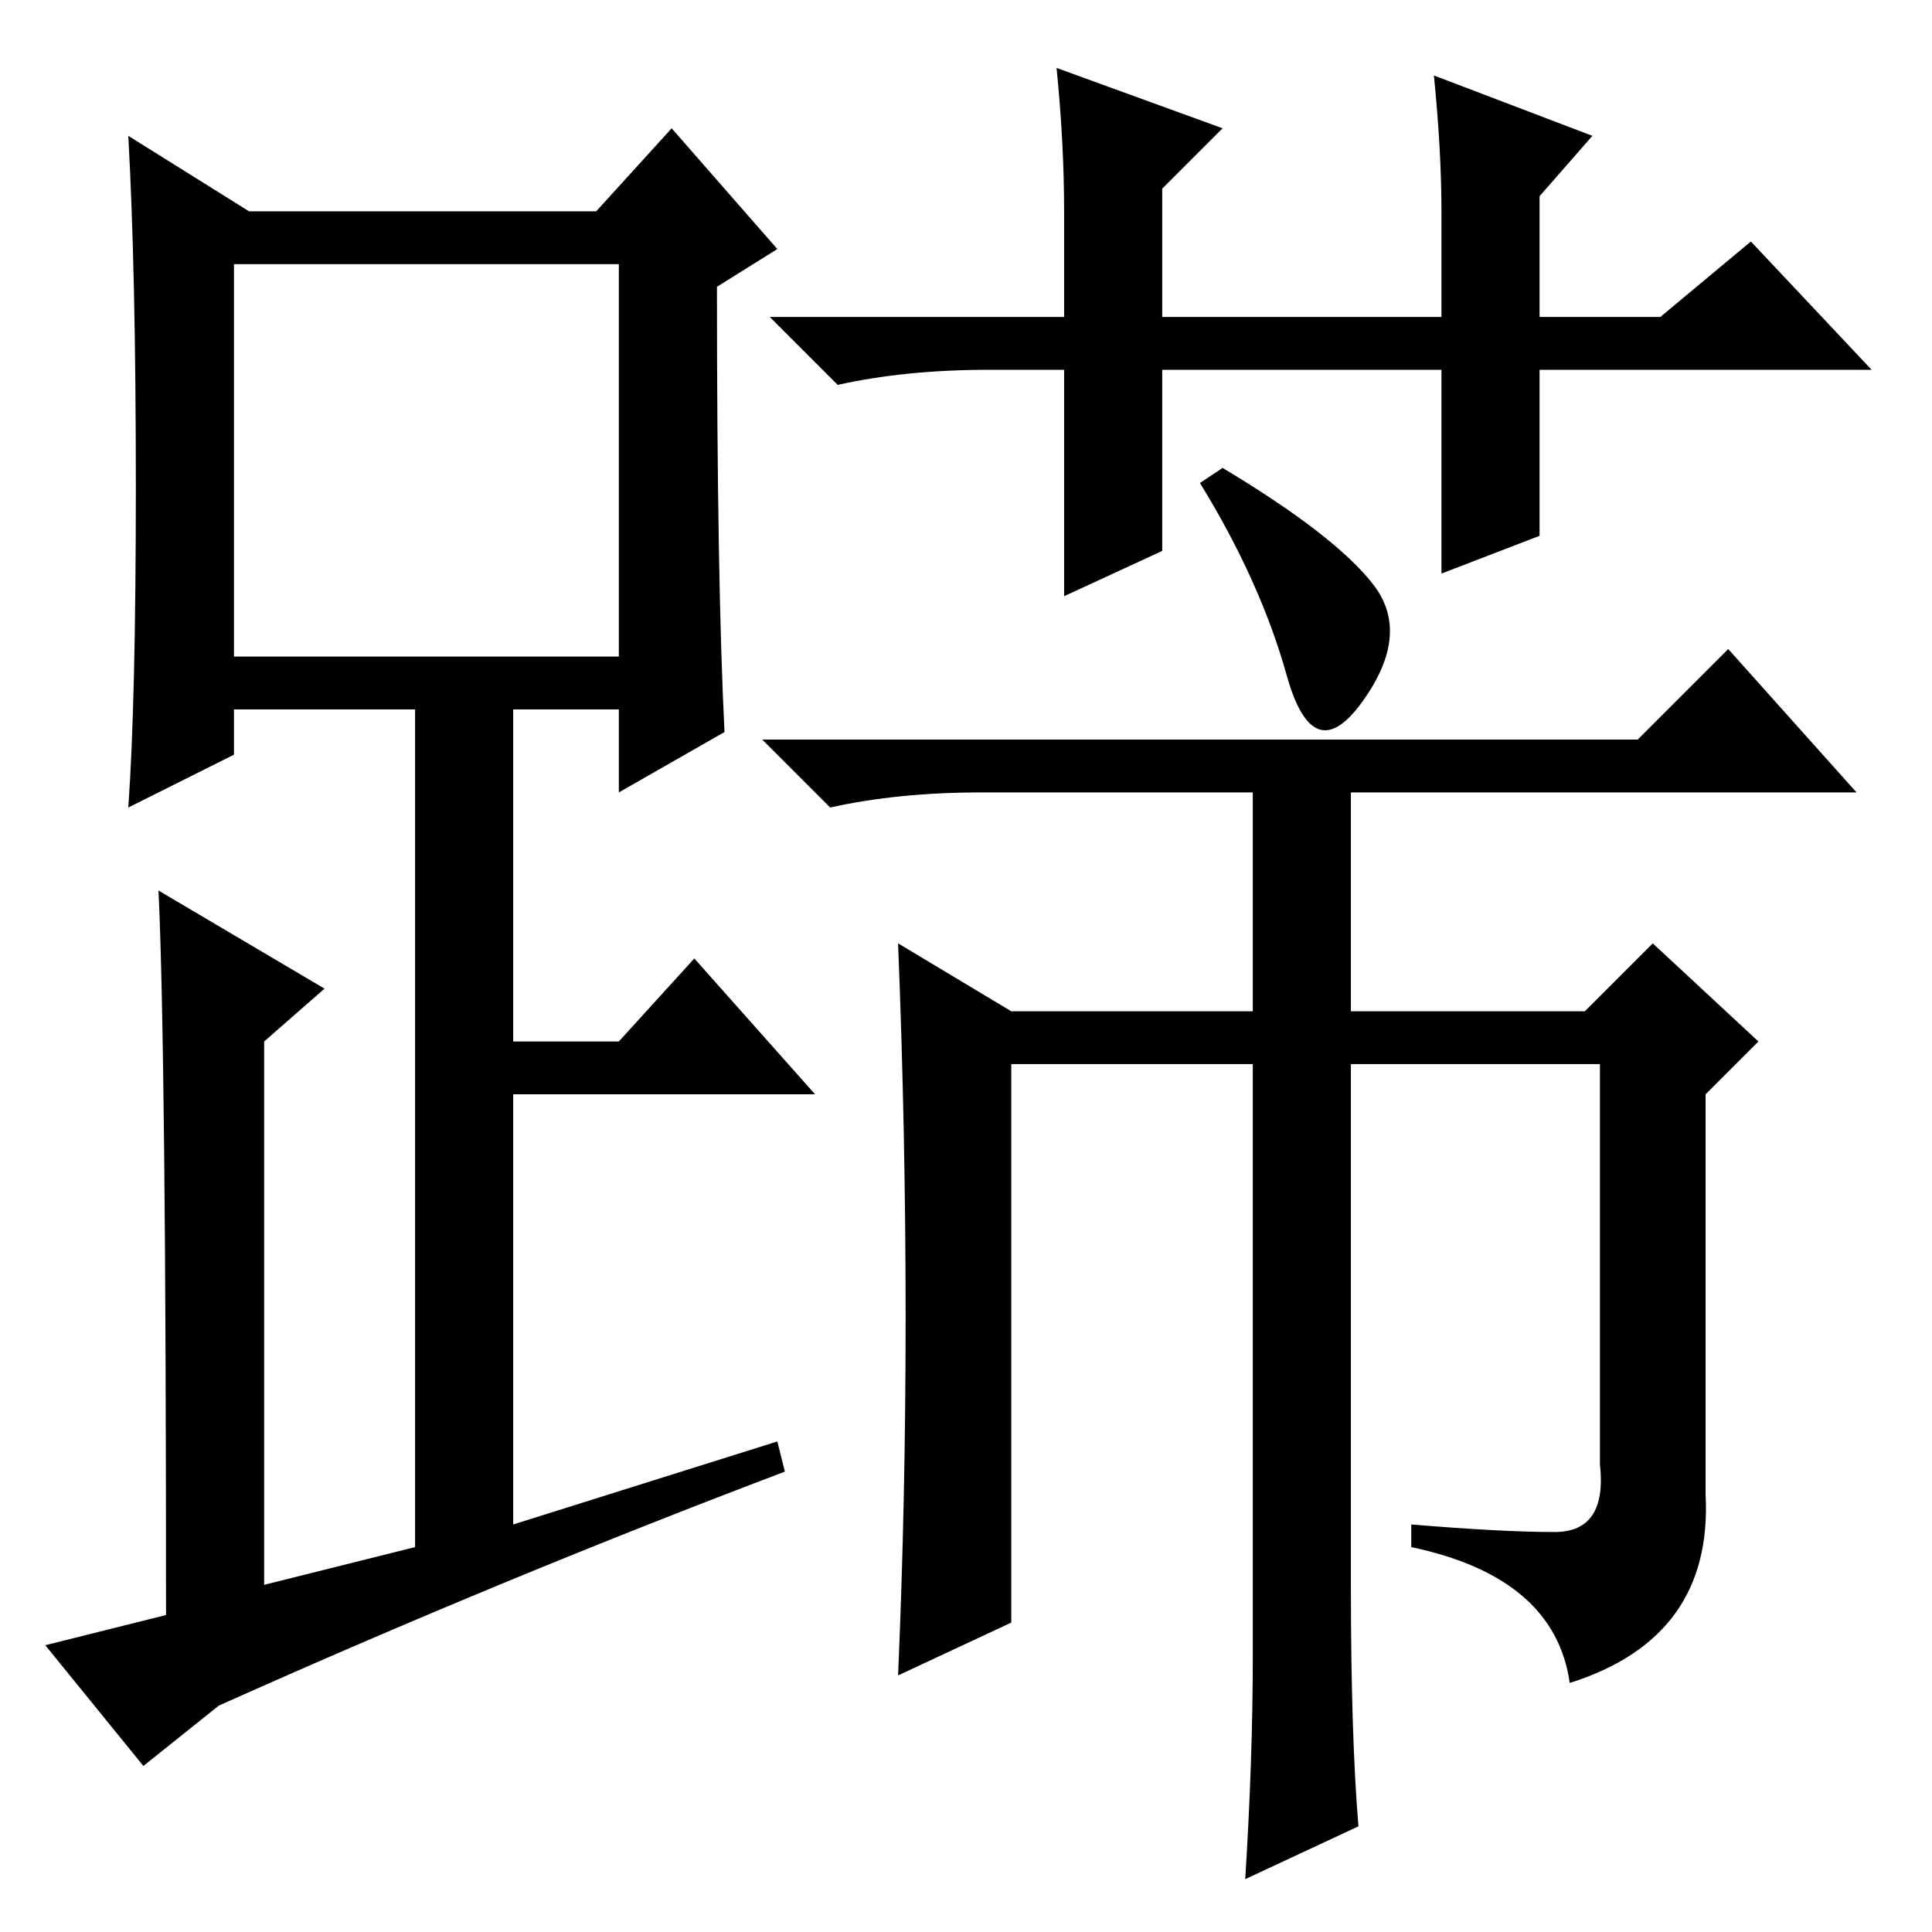<?xml version="1.0" standalone="no"?>
<!DOCTYPE svg PUBLIC "-//W3C//DTD SVG 1.1//EN" "http://www.w3.org/Graphics/SVG/1.1/DTD/svg11.dtd" >
<svg xmlns="http://www.w3.org/2000/svg" xmlns:xlink="http://www.w3.org/1999/xlink" version="1.1" viewBox="0 -36 256 256">
  <g transform="matrix(1 0 0 -1 0 220)">
   <path fill="currentColor"
d="M96 159l-14 -8v11h-14v-44h14l10 11l16 -18h-40v-57l35 11l1 -4q-37 -14 -75 -31l-10 -8l-13 16l16 4q0 75 -1 96l22 -13l-8 -7v-72l20 5v111h-24v-6l-14 -7q1 14 1 42.5t-1 46.5l16 -10h46l10 11l14 -16l-8 -5q0 -39 1 -59zM31 169h51v52h-51v-52zM191 180v27h-37v-24
l-13 -6v30h-10q-11 0 -20 -2l-9 9h39v14q0 9 -1 19l22 -8l-8 -8v-17h37v14q0 8 -1 18l21 -8l-7 -8v-16h16l12 10l16 -17h-44v-22zM162 194q15 -9 20 -15.5t-1.5 -15.5t-10 3.5t-11.5 25.5zM120 81.5q0 24.5 -1 49.5l15 -9h32v29h-36q-11 0 -20 -2l-9 9h116l12 12l17 -19h-67
v-29h31l9 9l14 -13l-7 -7v-53q1 -19 -18 -25q-2 14 -21 18v3q12 -1 19 -1t6 9v53h-33v-69q0 -20 1 -32l-15 -7q1 16 1 29.5v78.5h-32v-74l-15 -7q1 23 1 47.5z" />
  </g>

</svg>
